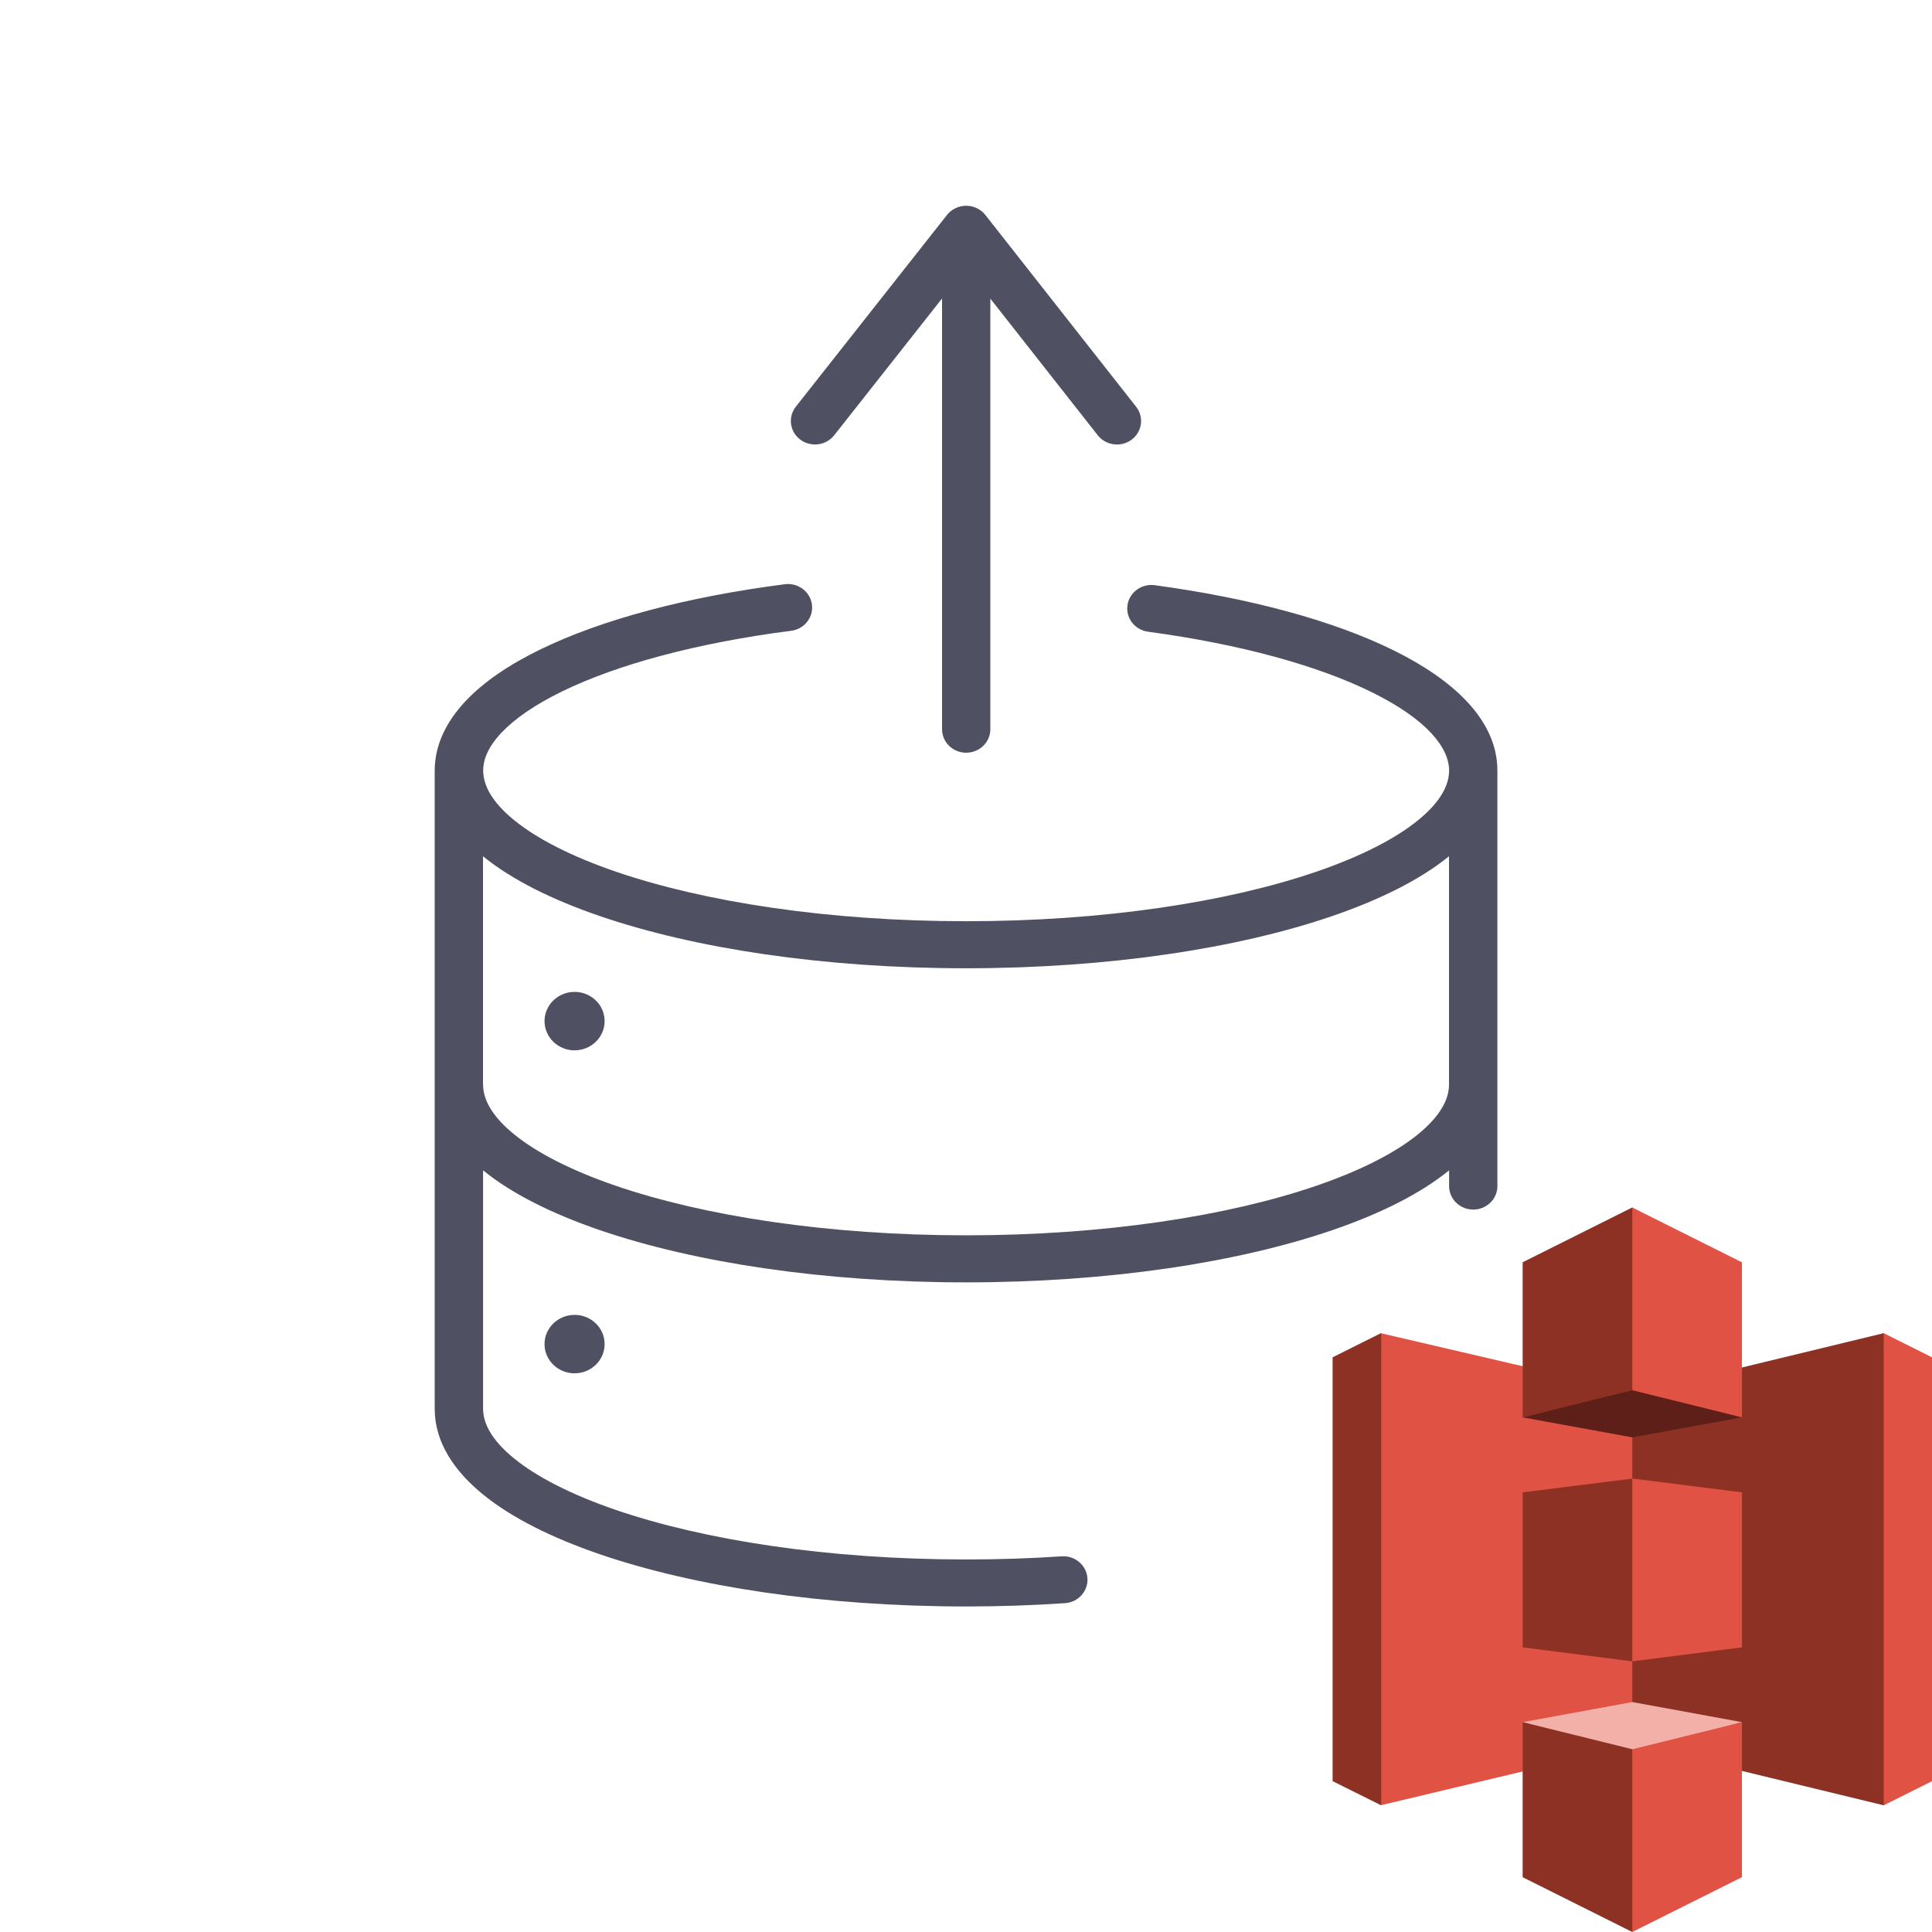<svg fill="none" viewBox="0 0 40 40" xmlns="http://www.w3.org/2000/svg"><path d="m33.941 36.101-5.351 1.274v-9.772l5.351 1.246z" fill="#e05243"/><path clip-rule="evenodd" d="m27.59 28.102 1-.5.006.007v9.758l-.006.007-1-.497zm11.41 9.275-5.205-1.262v-7.253l5.205-1.26.008.009 0 9.753z" fill="#8c3123" fill-rule="evenodd"/><path d="m36.065 29.345-2.27.414-2.27-.414 2.267-.594z" fill="#5e1f18"/><path d="m36.065 35.655-2.27-.416-2.27.416 2.267.633z" fill="#f2b0a9"/><g clip-rule="evenodd" fill-rule="evenodd"><path d="m31.525 29.345 2.27-.562.018-.006v-3.763l-.018-.015-2.27 1.135zm0 4.762 2.27.289.014-.033.013-3.721-.027-.029-2.27.285zm-0 4.758 2.27 1.135.024-.066.009-3.68-.033-.038-2.27-.561z" fill="#8c3123"/><path d="m36.065 29.345-2.27-.562v-3.783l2.27 1.135zm0 4.762-2.27.289v-3.784l2.27.285zm-0 4.758-2.27 1.135v-3.783l2.27-.561zm3.935-10.763-1-.5v9.775l1-.5z" fill="#e05243"/><path d="m20.401 4.451c-.095-.12-.241-.191-.397-.191-.156-0-.302.07-.397.19l-3.13 3.97c-.168.213-.127.519.093.682.219.163.533.123.701-.09l2.233-2.832v8.918c0 .269.224.486.5.486s.5-.218.5-.486v-8.915l2.224 2.829c.168.213.482.254.701.091.219-.163.261-.468.093-.682zm-4.021 8.609c.274-.035.466-.28.43-.546-.036-.266-.288-.454-.561-.418-2.023.26-3.786.729-5.058 1.348-.636.309-1.172.667-1.555 1.075-.386.411-.636.895-.636 1.436v13.213c0 .699.414 1.297 1.005 1.777.594.482 1.423.894 2.404 1.231 1.966.675 4.65 1.084 7.591 1.084.7 0 1.385-.023 2.049-.068.276-.018.484-.251.465-.518-.019-.268-.258-.47-.533-.452-.64.043-1.302.065-1.98.065-2.858 0-5.424-.399-7.258-1.028-.919-.316-1.627-.68-2.096-1.061-.472-.383-.645-.733-.645-1.03v-4.937l.005.004c.594.482 1.423.894 2.404 1.231 1.966.675 4.65 1.084 7.591 1.084 2.941 0 5.625-.408 7.591-1.084.981-.337 1.81-.749 2.404-1.231l.005-.004v.326c0 .269.224.486.5.486s.5-.218.5-.486v-8.602c0-1.064-.942-1.894-2.142-2.487-1.245-.616-2.97-1.084-4.953-1.352-.274-.037-.526.149-.564.415-.038.266.153.512.427.548 1.918.259 3.525.705 4.637 1.255 1.157.572 1.595 1.158 1.595 1.62 0 .297-.174.647-.645 1.03-.469.381-1.177.745-2.096 1.061-1.834.63-4.4 1.028-7.258 1.028s-5.424-.399-7.258-1.028c-.919-.316-1.627-.68-2.096-1.061-.472-.383-.645-.733-.645-1.03 0-.232.104-.492.374-.78.273-.29.694-.584 1.264-.861 1.14-.555 2.784-1.002 4.742-1.254zm-6.38 9.397v-4.729l.005.004c.594.482 1.423.894 2.404 1.231 1.966.675 4.65 1.084 7.591 1.084 2.941 0 5.625-.408 7.591-1.084.981-.337 1.81-.749 2.404-1.231l.005-.004v4.729c0 .297-.174.647-.645 1.03-.469.381-1.177.745-2.096 1.061-1.834.63-4.4 1.028-7.258 1.028s-5.424-.399-7.258-1.028c-.919-.316-1.627-.68-2.096-1.061-.472-.383-.645-.733-.645-1.03zm2.518-1.316c0 .334-.279.605-.622.605-.344 0-.622-.271-.622-.605s.279-.605.622-.605c.344 0 .622.271.622.605zm0 6.687c0 .334-.279.605-.622.605-.344 0-.622-.271-.622-.605 0-.334.279-.605.622-.605.344 0 .622.271.622.605z" fill="#4f5162"/></g></svg>